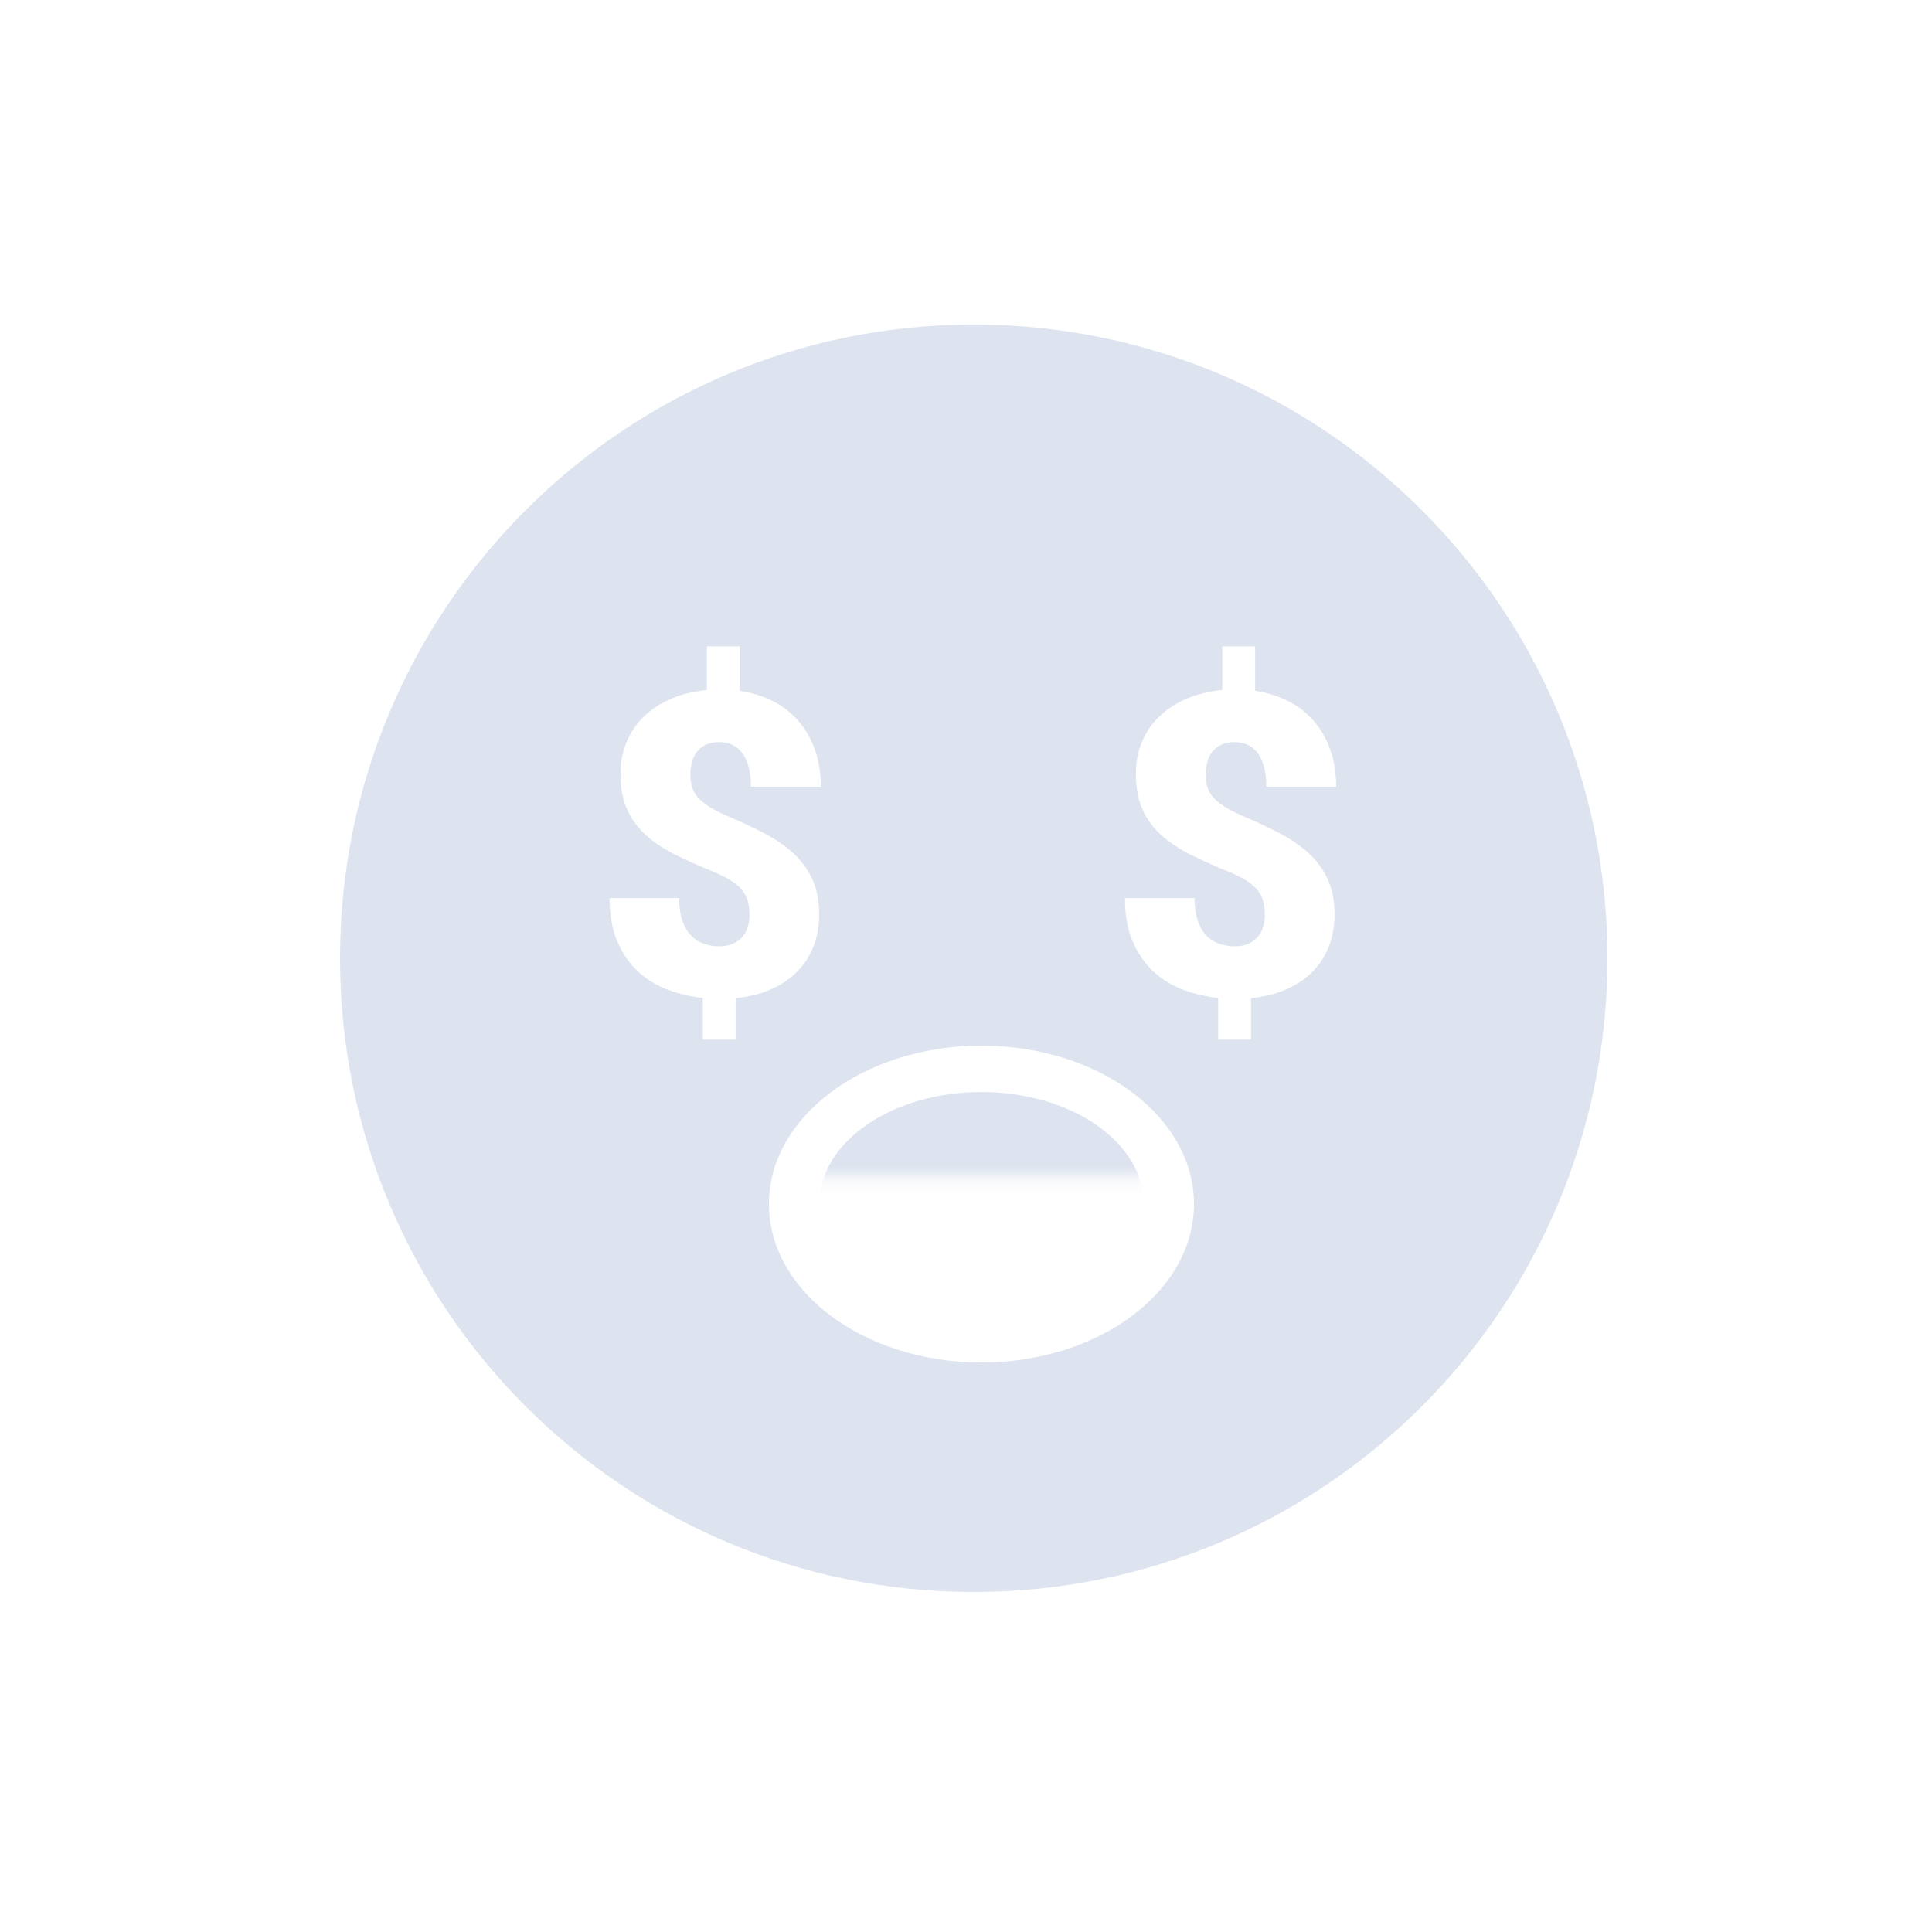 <svg width="125" height="125" viewBox="0 0 125 125" fill="none" xmlns="http://www.w3.org/2000/svg">
<path fill-rule="evenodd" clip-rule="evenodd" d="M63 21C85.644 21 104 39.356 104 62C104 84.644 85.644 103 63 103C40.356 103 22 84.644 22 62C22 39.356 40.356 21 63 21ZM63.5 67.653C55.906 67.653 49.75 72.242 49.75 77.903C49.75 83.564 55.906 88.153 63.5 88.153C71.094 88.153 77.25 83.564 77.25 77.903C77.25 72.242 71.094 67.653 63.5 67.653ZM47.862 41.821H45.736V44.642C44.898 44.723 44.136 44.908 43.449 45.197C42.763 45.487 42.174 45.866 41.684 46.334C41.194 46.802 40.815 47.352 40.547 47.985C40.28 48.618 40.146 49.314 40.146 50.071C40.146 50.981 40.293 51.756 40.587 52.398C40.882 53.04 41.296 53.597 41.831 54.07C42.366 54.542 43.003 54.961 43.743 55.327C44.483 55.692 45.294 56.053 46.177 56.41C46.596 56.588 46.953 56.766 47.247 56.945C47.541 57.123 47.779 57.317 47.962 57.526C48.145 57.736 48.279 57.974 48.363 58.242C48.448 58.509 48.49 58.826 48.49 59.191C48.49 59.477 48.452 59.742 48.377 59.987C48.301 60.232 48.183 60.446 48.022 60.629C47.862 60.812 47.659 60.956 47.414 61.063C47.169 61.17 46.877 61.224 46.538 61.224C46.199 61.224 45.874 61.172 45.562 61.07C45.25 60.968 44.973 60.796 44.733 60.555C44.492 60.315 44.3 59.996 44.158 59.599C44.035 59.259 43.966 58.845 43.948 58.358L43.944 58.108H39.437C39.437 59.205 39.607 60.143 39.946 60.923C40.284 61.703 40.734 62.352 41.296 62.869C41.858 63.386 42.502 63.778 43.228 64.045C43.834 64.268 44.453 64.426 45.087 64.519L45.468 64.567V67.268H47.594V64.58C48.406 64.5 49.143 64.319 49.807 64.039C50.472 63.758 51.04 63.388 51.512 62.929C51.985 62.47 52.35 61.926 52.609 61.297C52.867 60.669 52.997 59.958 52.997 59.164C52.997 58.264 52.845 57.493 52.542 56.851C52.239 56.209 51.82 55.648 51.285 55.166C50.75 54.685 50.115 54.255 49.38 53.876C48.644 53.497 47.844 53.125 46.979 52.759C46.533 52.563 46.161 52.369 45.863 52.178C45.564 51.986 45.326 51.788 45.147 51.583C44.969 51.377 44.844 51.155 44.773 50.914C44.702 50.673 44.666 50.401 44.666 50.098C44.666 49.813 44.702 49.543 44.773 49.289C44.844 49.035 44.953 48.815 45.1 48.627C45.248 48.44 45.439 48.291 45.675 48.179C45.912 48.068 46.195 48.012 46.525 48.012C46.819 48.012 47.091 48.066 47.34 48.173C47.59 48.28 47.808 48.451 47.995 48.687C48.183 48.924 48.328 49.224 48.43 49.59C48.512 49.882 48.561 50.221 48.578 50.604L48.584 50.901H53.104C53.104 50.027 52.979 49.233 52.729 48.52C52.48 47.807 52.125 47.185 51.666 46.655C51.207 46.124 50.654 45.694 50.008 45.364C49.454 45.082 48.849 44.878 48.194 44.752L47.862 44.696V41.821ZM81.207 41.821H79.081V44.642C78.243 44.723 77.481 44.908 76.794 45.197C76.108 45.487 75.519 45.866 75.029 46.334C74.539 46.802 74.16 47.352 73.892 47.985C73.625 48.618 73.491 49.314 73.491 50.071C73.491 50.981 73.638 51.756 73.932 52.398C74.227 53.04 74.641 53.597 75.176 54.07C75.711 54.542 76.348 54.961 77.088 55.327C77.828 55.692 78.639 56.053 79.522 56.41C79.941 56.588 80.297 56.766 80.592 56.945C80.886 57.123 81.124 57.317 81.307 57.526C81.49 57.736 81.624 57.974 81.708 58.242C81.793 58.509 81.835 58.826 81.835 59.191C81.835 59.477 81.797 59.742 81.722 59.987C81.646 60.232 81.528 60.446 81.367 60.629C81.207 60.812 81.004 60.956 80.759 61.063C80.514 61.17 80.222 61.224 79.883 61.224C79.544 61.224 79.219 61.172 78.907 61.07C78.595 60.968 78.318 60.796 78.078 60.555C77.837 60.315 77.645 59.996 77.503 59.599C77.38 59.259 77.311 58.845 77.293 58.358L77.289 58.108H72.782C72.782 59.205 72.952 60.143 73.29 60.923C73.629 61.703 74.079 62.352 74.641 62.869C75.203 63.386 75.847 63.778 76.573 64.045C77.179 64.268 77.798 64.426 78.431 64.519L78.813 64.567V67.268H80.939V64.58C81.751 64.5 82.488 64.319 83.153 64.039C83.817 63.758 84.385 63.388 84.857 62.929C85.33 62.47 85.695 61.926 85.954 61.297C86.212 60.669 86.342 59.958 86.342 59.164C86.342 58.264 86.19 57.493 85.887 56.851C85.584 56.209 85.165 55.648 84.63 55.166C84.095 54.685 83.46 54.255 82.725 53.876C81.989 53.497 81.189 53.125 80.324 52.759C79.879 52.563 79.506 52.369 79.208 52.178C78.909 51.986 78.671 51.788 78.492 51.583C78.314 51.377 78.189 51.155 78.118 50.914C78.046 50.673 78.011 50.401 78.011 50.098C78.011 49.813 78.046 49.543 78.118 49.289C78.189 49.035 78.298 48.815 78.445 48.627C78.593 48.44 78.784 48.291 79.02 48.179C79.257 48.068 79.54 48.012 79.87 48.012C80.164 48.012 80.436 48.066 80.685 48.173C80.935 48.28 81.153 48.451 81.341 48.687C81.528 48.924 81.673 49.224 81.775 49.59C81.857 49.882 81.906 50.221 81.923 50.604L81.929 50.901H86.449C86.449 50.027 86.324 49.233 86.074 48.52C85.825 47.807 85.47 47.185 85.011 46.655C84.552 46.124 83.999 45.694 83.353 45.364C82.799 45.082 82.194 44.878 81.539 44.752L81.207 44.696V41.821Z" fill="#DDE4EF"/>
<mask id="mask0" mask-type="alpha" maskUnits="userSpaceOnUse" x="49" y="67" width="29" height="22">
<path d="M63.5 88.153C71.094 88.153 77.25 83.564 77.25 77.903C77.25 72.242 71.094 67.653 63.5 67.653C55.906 67.653 49.75 72.242 49.75 77.903C49.75 83.564 55.906 88.153 63.5 88.153Z" fill="white"/>
</mask>
<g mask="url(#mask0)">
<mask id="mask1" mask-type="alpha" maskUnits="userSpaceOnUse" x="50" y="69" width="28" height="8">
<path d="M77.25 69.153H50.7V76.153H77.25V69.153Z" fill="white"/>
</mask>
<g mask="url(#mask1)">
<path d="M63.5 85.153C69.299 85.153 74 81.907 74 77.903C74 73.899 69.299 70.653 63.5 70.653C57.701 70.653 53 73.899 53 77.903C53 81.907 57.701 85.153 63.5 85.153Z" fill="#DDE4EF"/>
</g>
</g>
</svg>
